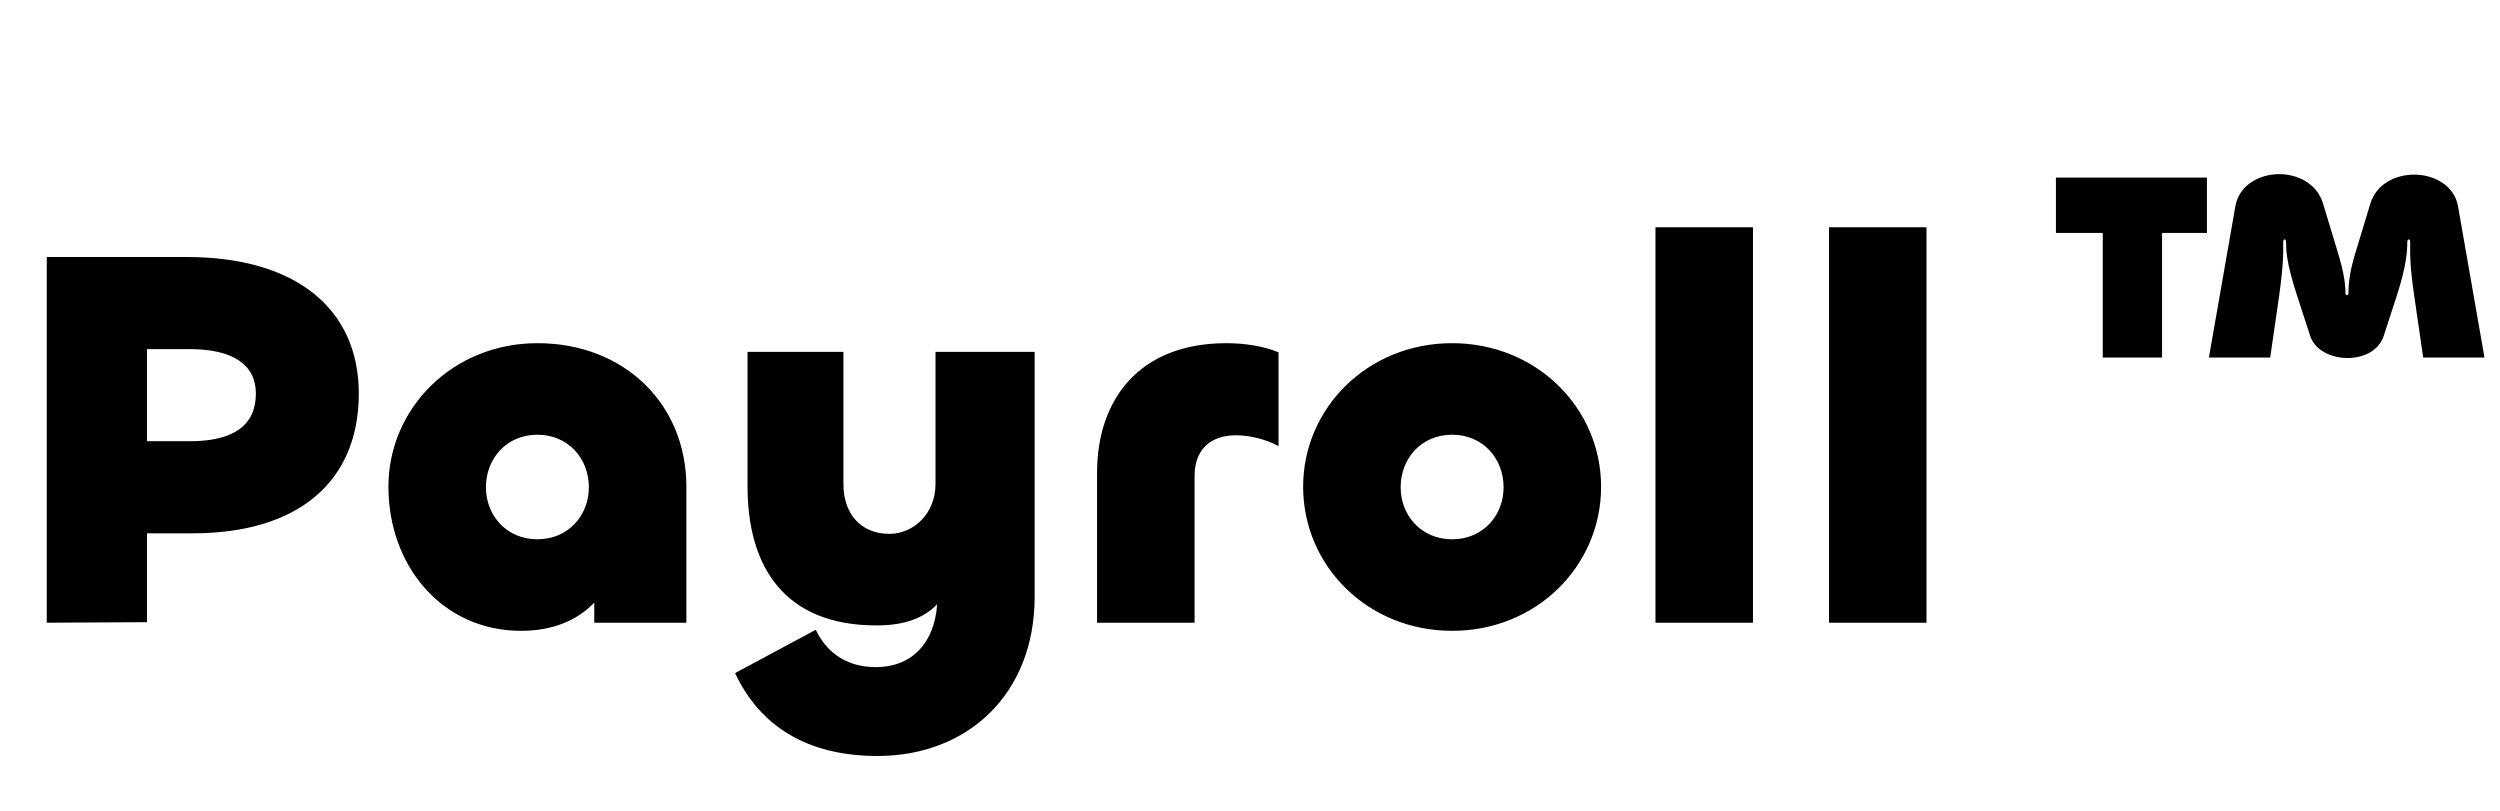<svg width="610" height="198" viewBox="0 0 610 198" fill="none" xmlns="http://www.w3.org/2000/svg">
<path d="M35.864 151.809L11.409 151.941V62.716H45.645C72.082 62.716 87.548 75.274 87.548 96.027C87.548 117.441 72.876 130.131 46.967 130.131H35.864V151.809ZM46.306 85.188H35.864V107.659H46.306C57.278 107.659 62.433 103.562 62.433 96.027C62.433 89.021 56.881 85.188 46.306 85.188ZM127.159 153.924C107.86 153.924 94.774 138.062 94.774 118.763C94.774 99.596 110.504 83.734 131.125 83.734C152.274 83.734 167.476 98.538 167.476 118.763V151.941H145.004V147.05C140.774 151.413 134.826 153.924 127.159 153.924ZM131.125 131.585C138.659 131.585 143.682 125.769 143.682 118.895C143.682 111.889 138.659 106.073 131.125 106.073C123.59 106.073 118.567 111.889 118.567 118.895C118.567 125.769 123.59 131.585 131.125 131.585ZM214.121 184.459C196.937 184.459 185.437 177.189 179.357 164.234L199.052 153.66C201.167 158.154 205.529 162.78 213.725 162.78C222.317 162.78 228.001 157.097 228.662 147.447C225.225 151.016 220.334 152.602 213.857 152.602C191.518 152.602 182.397 138.458 182.397 118.631V85.849H205.794V118.102C205.794 125.372 210.024 130.263 217.03 130.263C222.846 130.263 228.265 125.372 228.265 118.102V85.849H252.455V145.596C252.455 169.39 236.064 184.459 214.121 184.459ZM291.477 151.941H267.683V115.326C267.683 97.745 277.729 83.734 299.275 83.734C303.77 83.734 308.661 84.527 311.965 85.981V108.849C308.793 107.131 304.827 106.205 301.523 106.205C295.31 106.205 291.477 109.774 291.477 116.119V151.941ZM354.316 153.924C333.695 153.924 317.965 138.062 317.965 118.763C317.965 99.596 333.695 83.734 354.316 83.734C374.937 83.734 390.667 99.596 390.667 118.763C390.667 138.062 374.937 153.924 354.316 153.924ZM354.316 131.585C361.851 131.585 366.874 125.769 366.874 118.895C366.874 111.889 361.851 106.073 354.316 106.073C346.782 106.073 341.759 111.889 341.759 118.895C341.759 125.769 346.782 131.585 354.316 131.585ZM403.932 55.446H427.725V151.941H403.932V55.446ZM446.273 55.446H470.066V151.941H446.273V55.446Z" fill="black"/>
<path d="M553.929 87.233H538.973L545.418 50.391C546.269 45.284 551.132 42.488 556.118 42.488C560.616 42.488 565.358 44.798 566.818 49.661L570.465 61.699C571.924 66.441 572.289 69.481 572.289 71.426C572.289 71.791 572.411 72.034 572.654 72.034C572.897 72.034 573.019 71.791 573.019 71.426C573.019 69.481 573.262 66.441 574.721 61.699L578.369 49.661C579.828 44.919 584.448 42.609 589.068 42.609C593.932 42.609 598.917 45.284 599.768 50.391L606.213 87.233H591.257L589.068 72.156C587.853 64.009 588.096 60.969 588.096 59.389C588.096 58.659 587.974 58.416 587.731 58.416C587.488 58.416 587.366 58.659 587.366 59.389C587.366 60.969 587.245 64.739 584.813 72.156L581.652 81.883C580.436 85.652 576.666 87.354 572.775 87.354C568.763 87.354 564.75 85.409 563.656 81.883L560.495 72.156C557.698 63.644 557.82 60.605 557.82 59.389C557.82 58.659 557.698 58.416 557.455 58.416C557.212 58.416 557.09 58.659 557.09 59.389C557.09 60.605 557.333 63.401 556.118 72.156L553.929 87.233ZM538.487 43.339V56.835H527.544V87.233H513.075V56.835H501.645V43.339H538.487Z" fill="black"/>
</svg>
